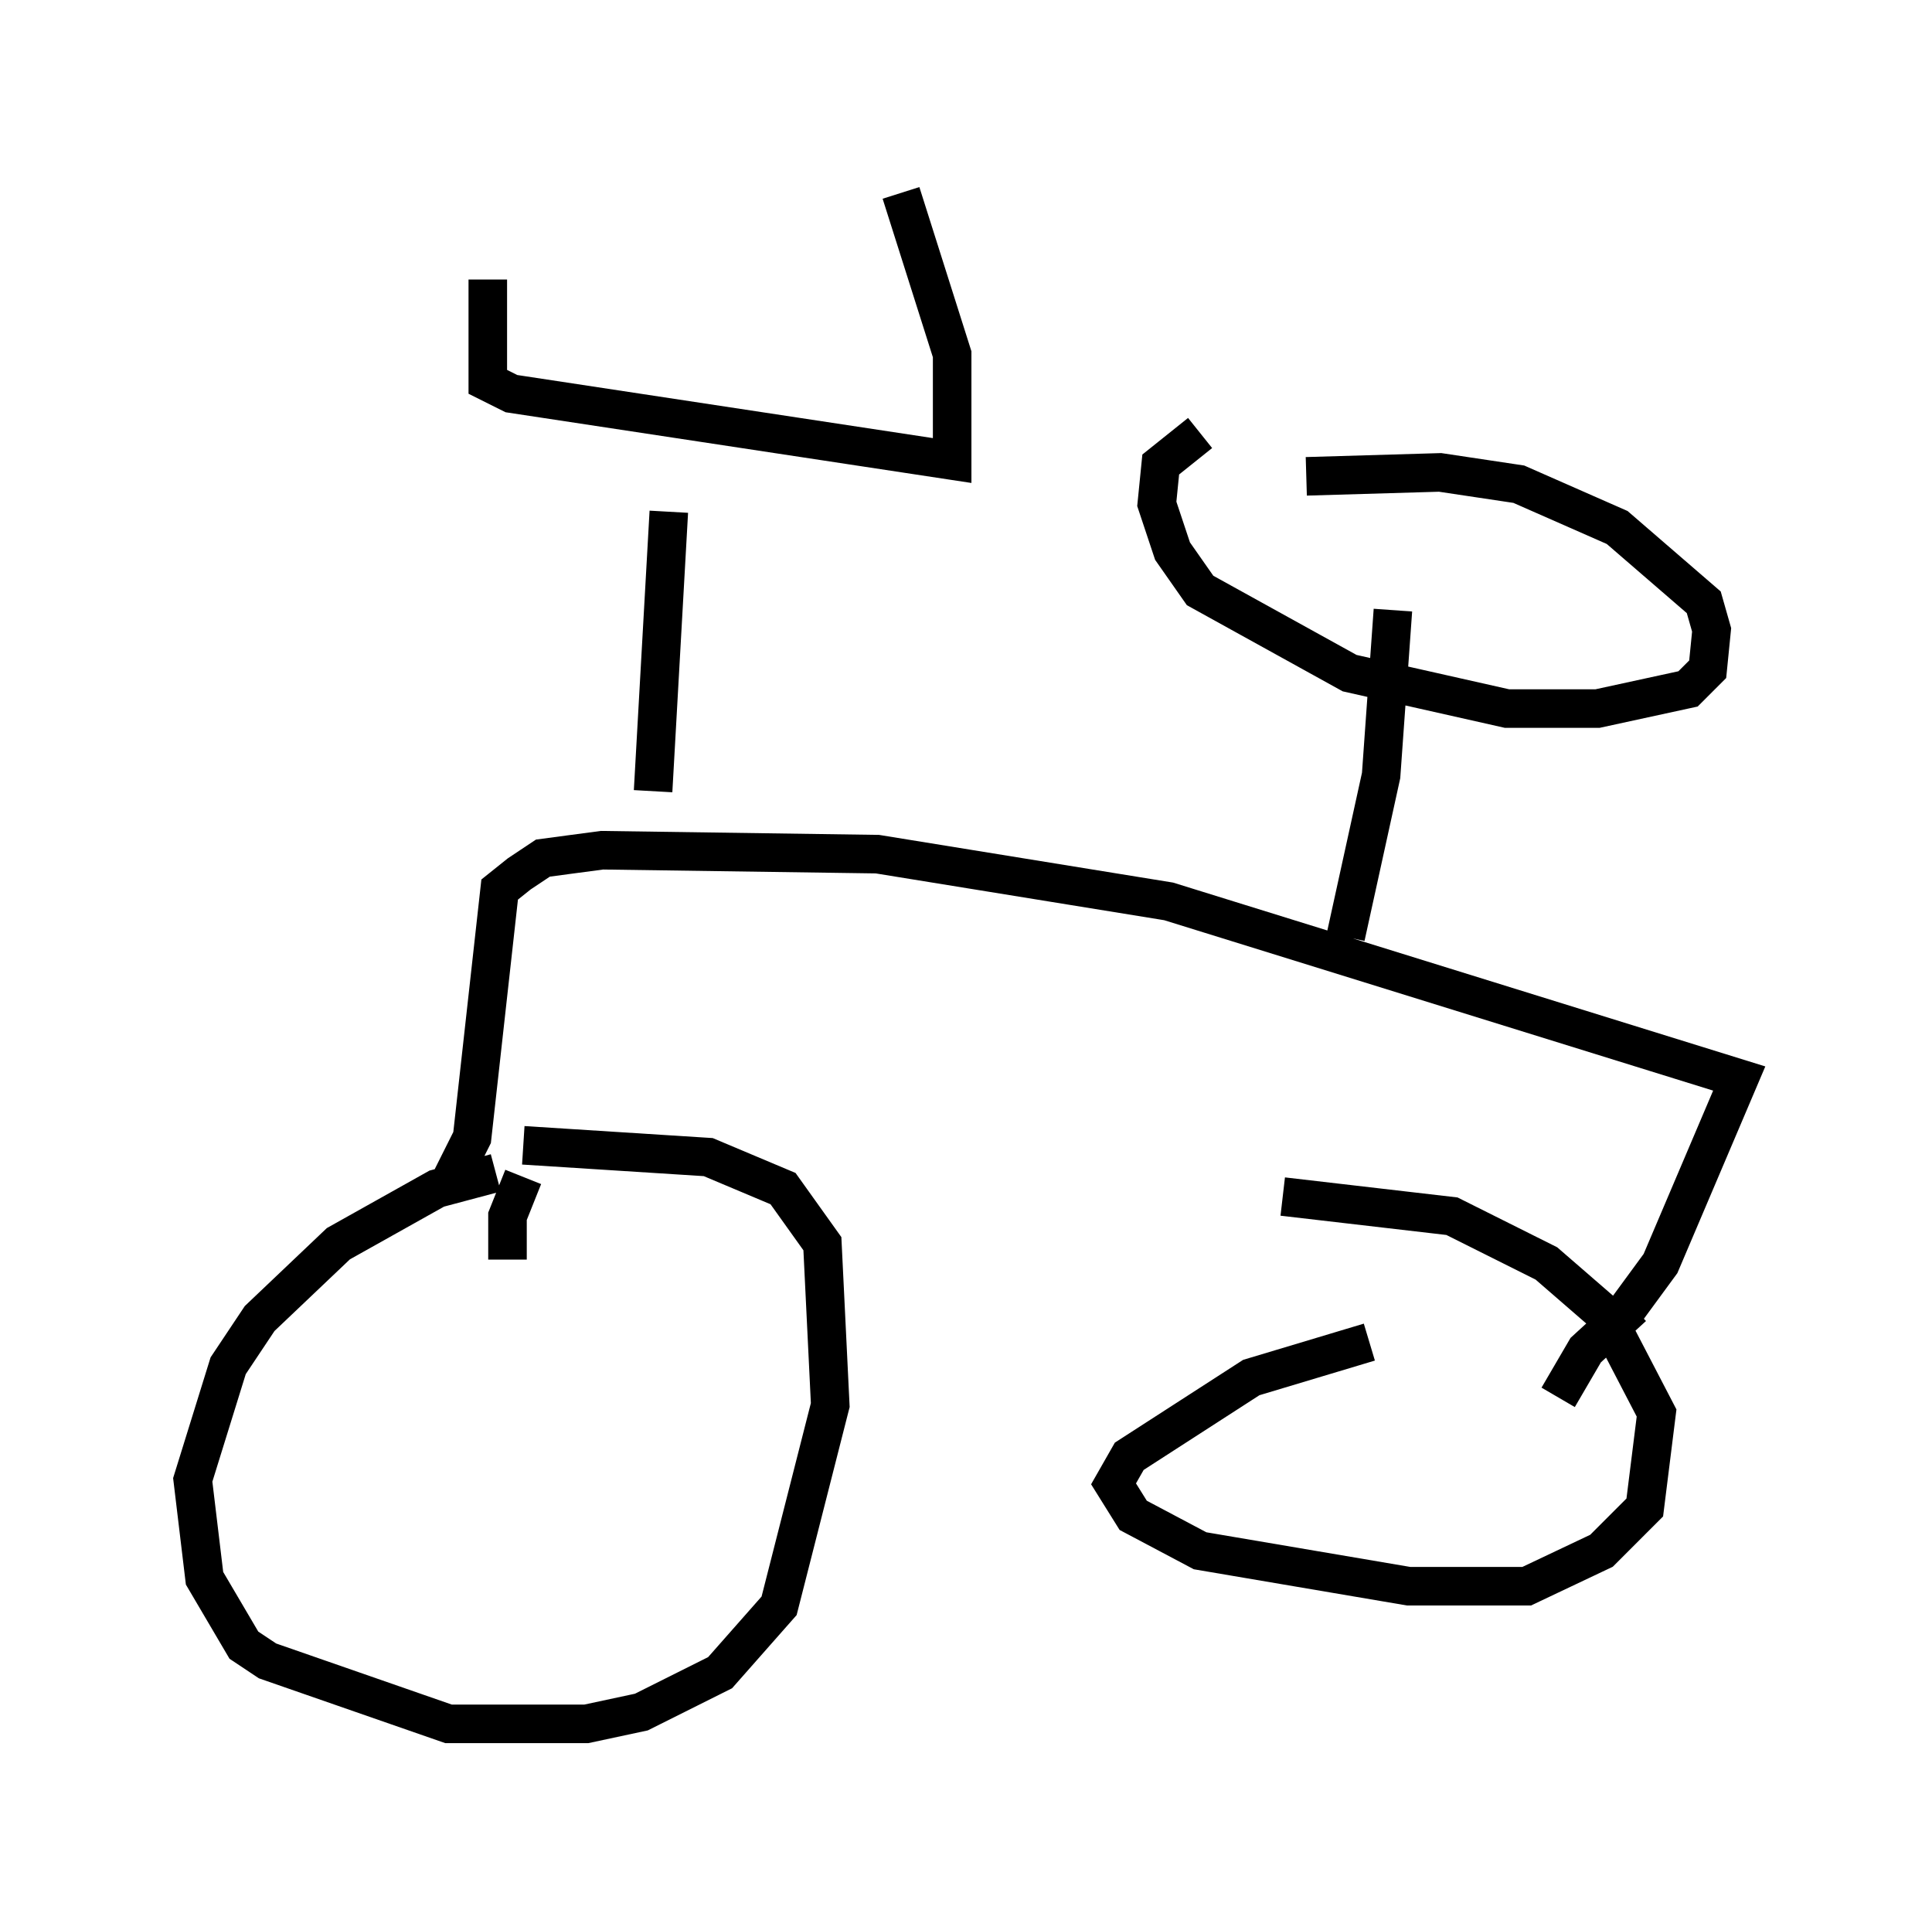 <?xml version="1.0" encoding="utf-8" ?>
<svg baseProfile="full" height="49.711" version="1.1" width="50.119" xmlns="http://www.w3.org/2000/svg" xmlns:ev="http://www.w3.org/2001/xml-events" xmlns:xlink="http://www.w3.org/1999/xlink"><defs /><rect fill="white" height="49.711" width="50.119" x="0" y="0" /><path d="M14.086, 30.623 m-1.225, -0.204 l-1.531, 0.408 -2.552, 1.429 l-2.042, 1.94 -0.817, 1.225 l-0.919, 2.96 0.306, 2.552 l1.021, 1.735 0.613, 0.408 l4.696, 1.633 3.573, 0.0 l1.429, -0.306 2.042, -1.021 l1.531, -1.735 1.327, -5.206 l-0.204, -4.185 -1.021, -1.429 l-1.94, -0.817 -4.798, -0.306 m21.948, 5.104 l-3.063, 0.919 -3.165, 2.042 l-0.408, 0.715 0.51, 0.817 l1.735, 0.919 5.41, 0.919 l3.063, 0.0 1.94, -0.919 l1.123, -1.123 0.306, -2.45 l-1.327, -2.552 -1.531, -1.327 l-2.45, -1.225 -4.39, -0.51 m-21.744, -0.102 l0.715, -1.429 0.715, -6.431 l0.51, -0.408 0.613, -0.408 l1.531, -0.204 7.146, 0.102 l7.554, 1.225 14.802, 4.594 l-2.042, 4.798 -1.123, 1.531 m0.408, -0.408 l-1.225, 1.123 -0.715, 1.225 m-26.848, -5.717 l-0.408, 1.021 0.0, 1.123 m3.777, -12.148 l0.408, -7.248 m-4.696, -6.023 l0.0, 2.654 0.613, 0.306 l11.433, 1.735 0.0, -2.756 l-1.327, -4.185 m11.536, 19.294 l0.919, -4.185 0.306, -4.288 m-5.002, -4.594 l-1.021, 0.817 -0.102, 1.021 l0.408, 1.225 0.715, 1.021 l3.879, 2.144 4.083, 0.919 l2.348, 0.0 2.348, -0.51 l0.51, -0.51 0.102, -1.021 l-0.204, -0.715 -2.246, -1.94 l-2.552, -1.123 -2.042, -0.306 l-3.471, 0.102 " fill="none" stroke="black" stroke-width="1" /></svg>